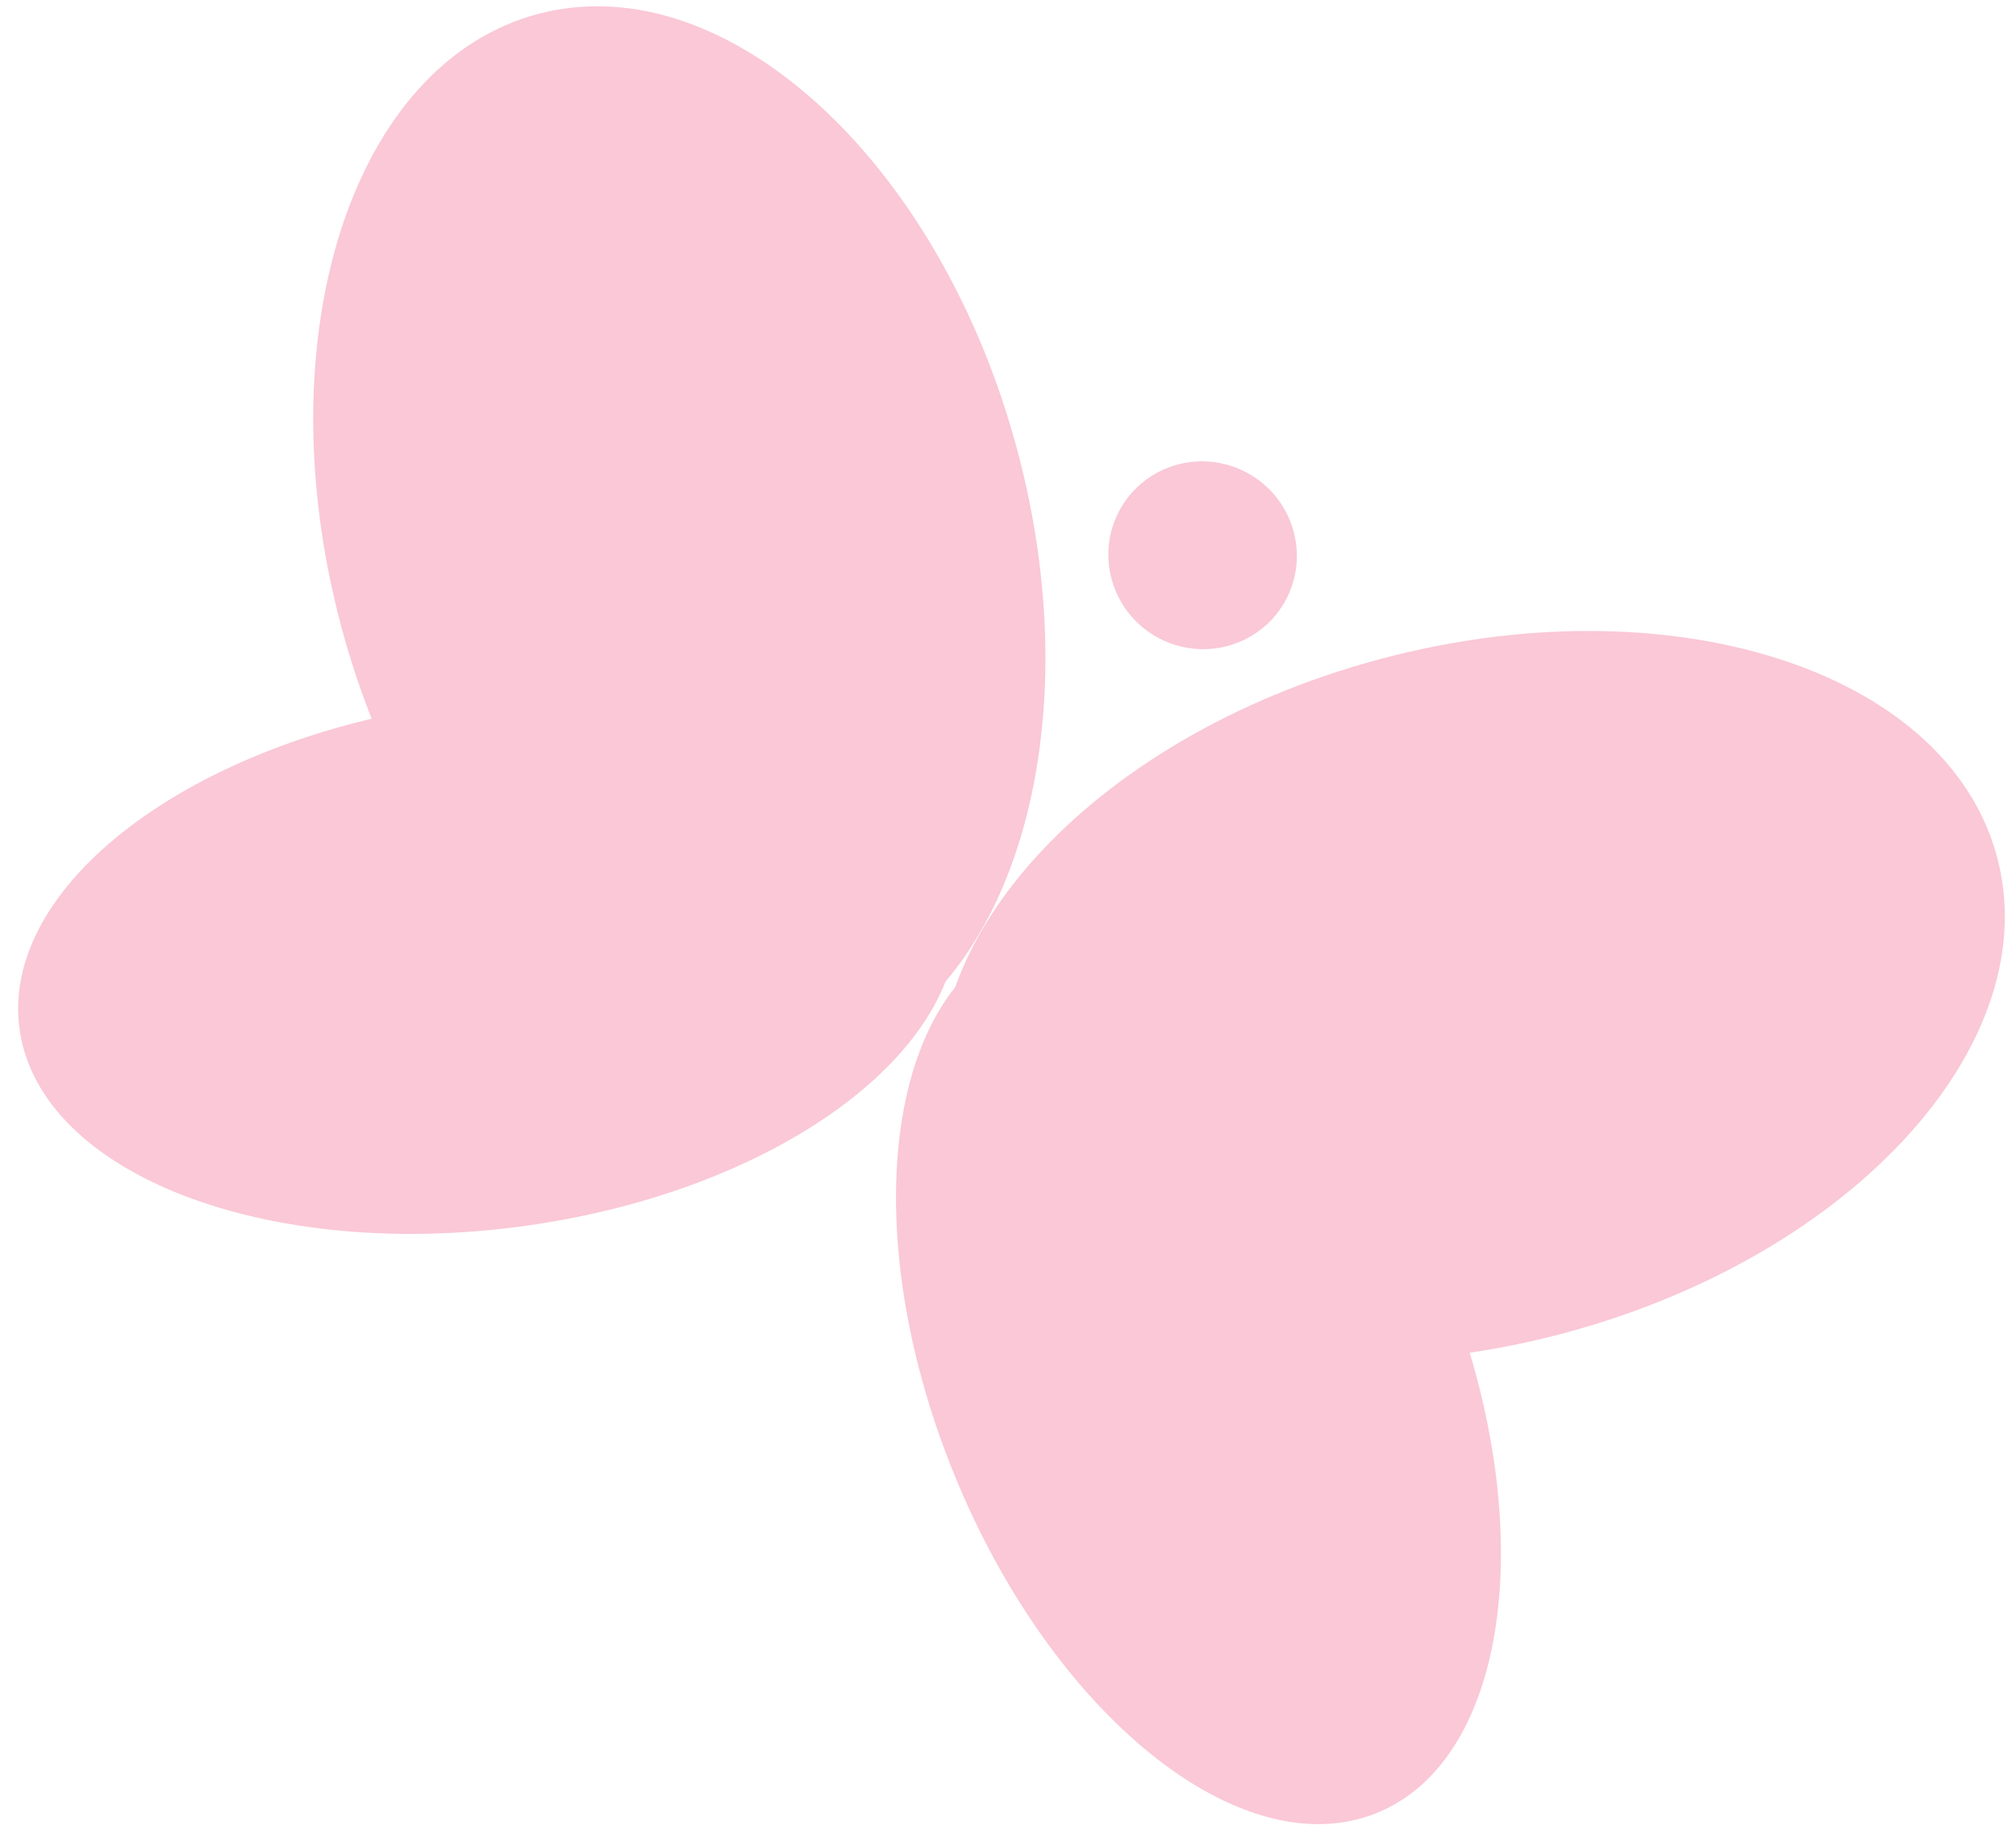 <svg width="71" height="65" viewBox="0 0 71 65" fill="none" xmlns="http://www.w3.org/2000/svg">
<g opacity="0.6">
<path d="M35.837 15.886C38.557 26.094 35.428 35.745 28.849 37.443C22.269 39.141 14.731 32.242 12.011 22.035C9.292 11.827 12.421 2.175 19 0.478C25.579 -1.22 33.118 5.678 35.837 15.886Z" fill="#F7A3BC"/>
<path d="M48.549 23.225C38.349 25.974 31.555 33.509 33.374 40.056C35.194 46.603 44.937 49.682 55.137 46.933C65.337 44.185 72.131 36.649 70.312 30.103C68.493 23.556 58.749 20.477 48.549 23.225Z" fill="#F7A3BC"/>
<path d="M33.66 31.672C34.41 36.743 27.639 41.889 18.536 43.164C9.433 44.44 1.446 41.362 0.696 36.29C-0.054 31.219 6.717 26.073 15.819 24.798C24.922 23.522 32.91 26.6 33.66 31.672Z" fill="#F7A3BC"/>
<path d="M35.967 33.004C31.2 34.89 30.129 43.327 33.576 51.848C37.023 60.369 43.682 65.747 48.449 63.861C53.217 61.975 54.287 53.538 50.84 45.017C47.394 36.496 40.735 31.117 35.967 33.004Z" fill="#F7A3BC"/>
<path d="M45.234 21.217C44.323 22.795 42.294 23.33 40.703 22.412C39.112 21.493 38.562 19.469 39.473 17.891C40.384 16.312 42.413 15.777 44.003 16.696C45.594 17.614 46.145 19.639 45.234 21.217Z" fill="#F7A3BC"/>
</g>
</svg>
